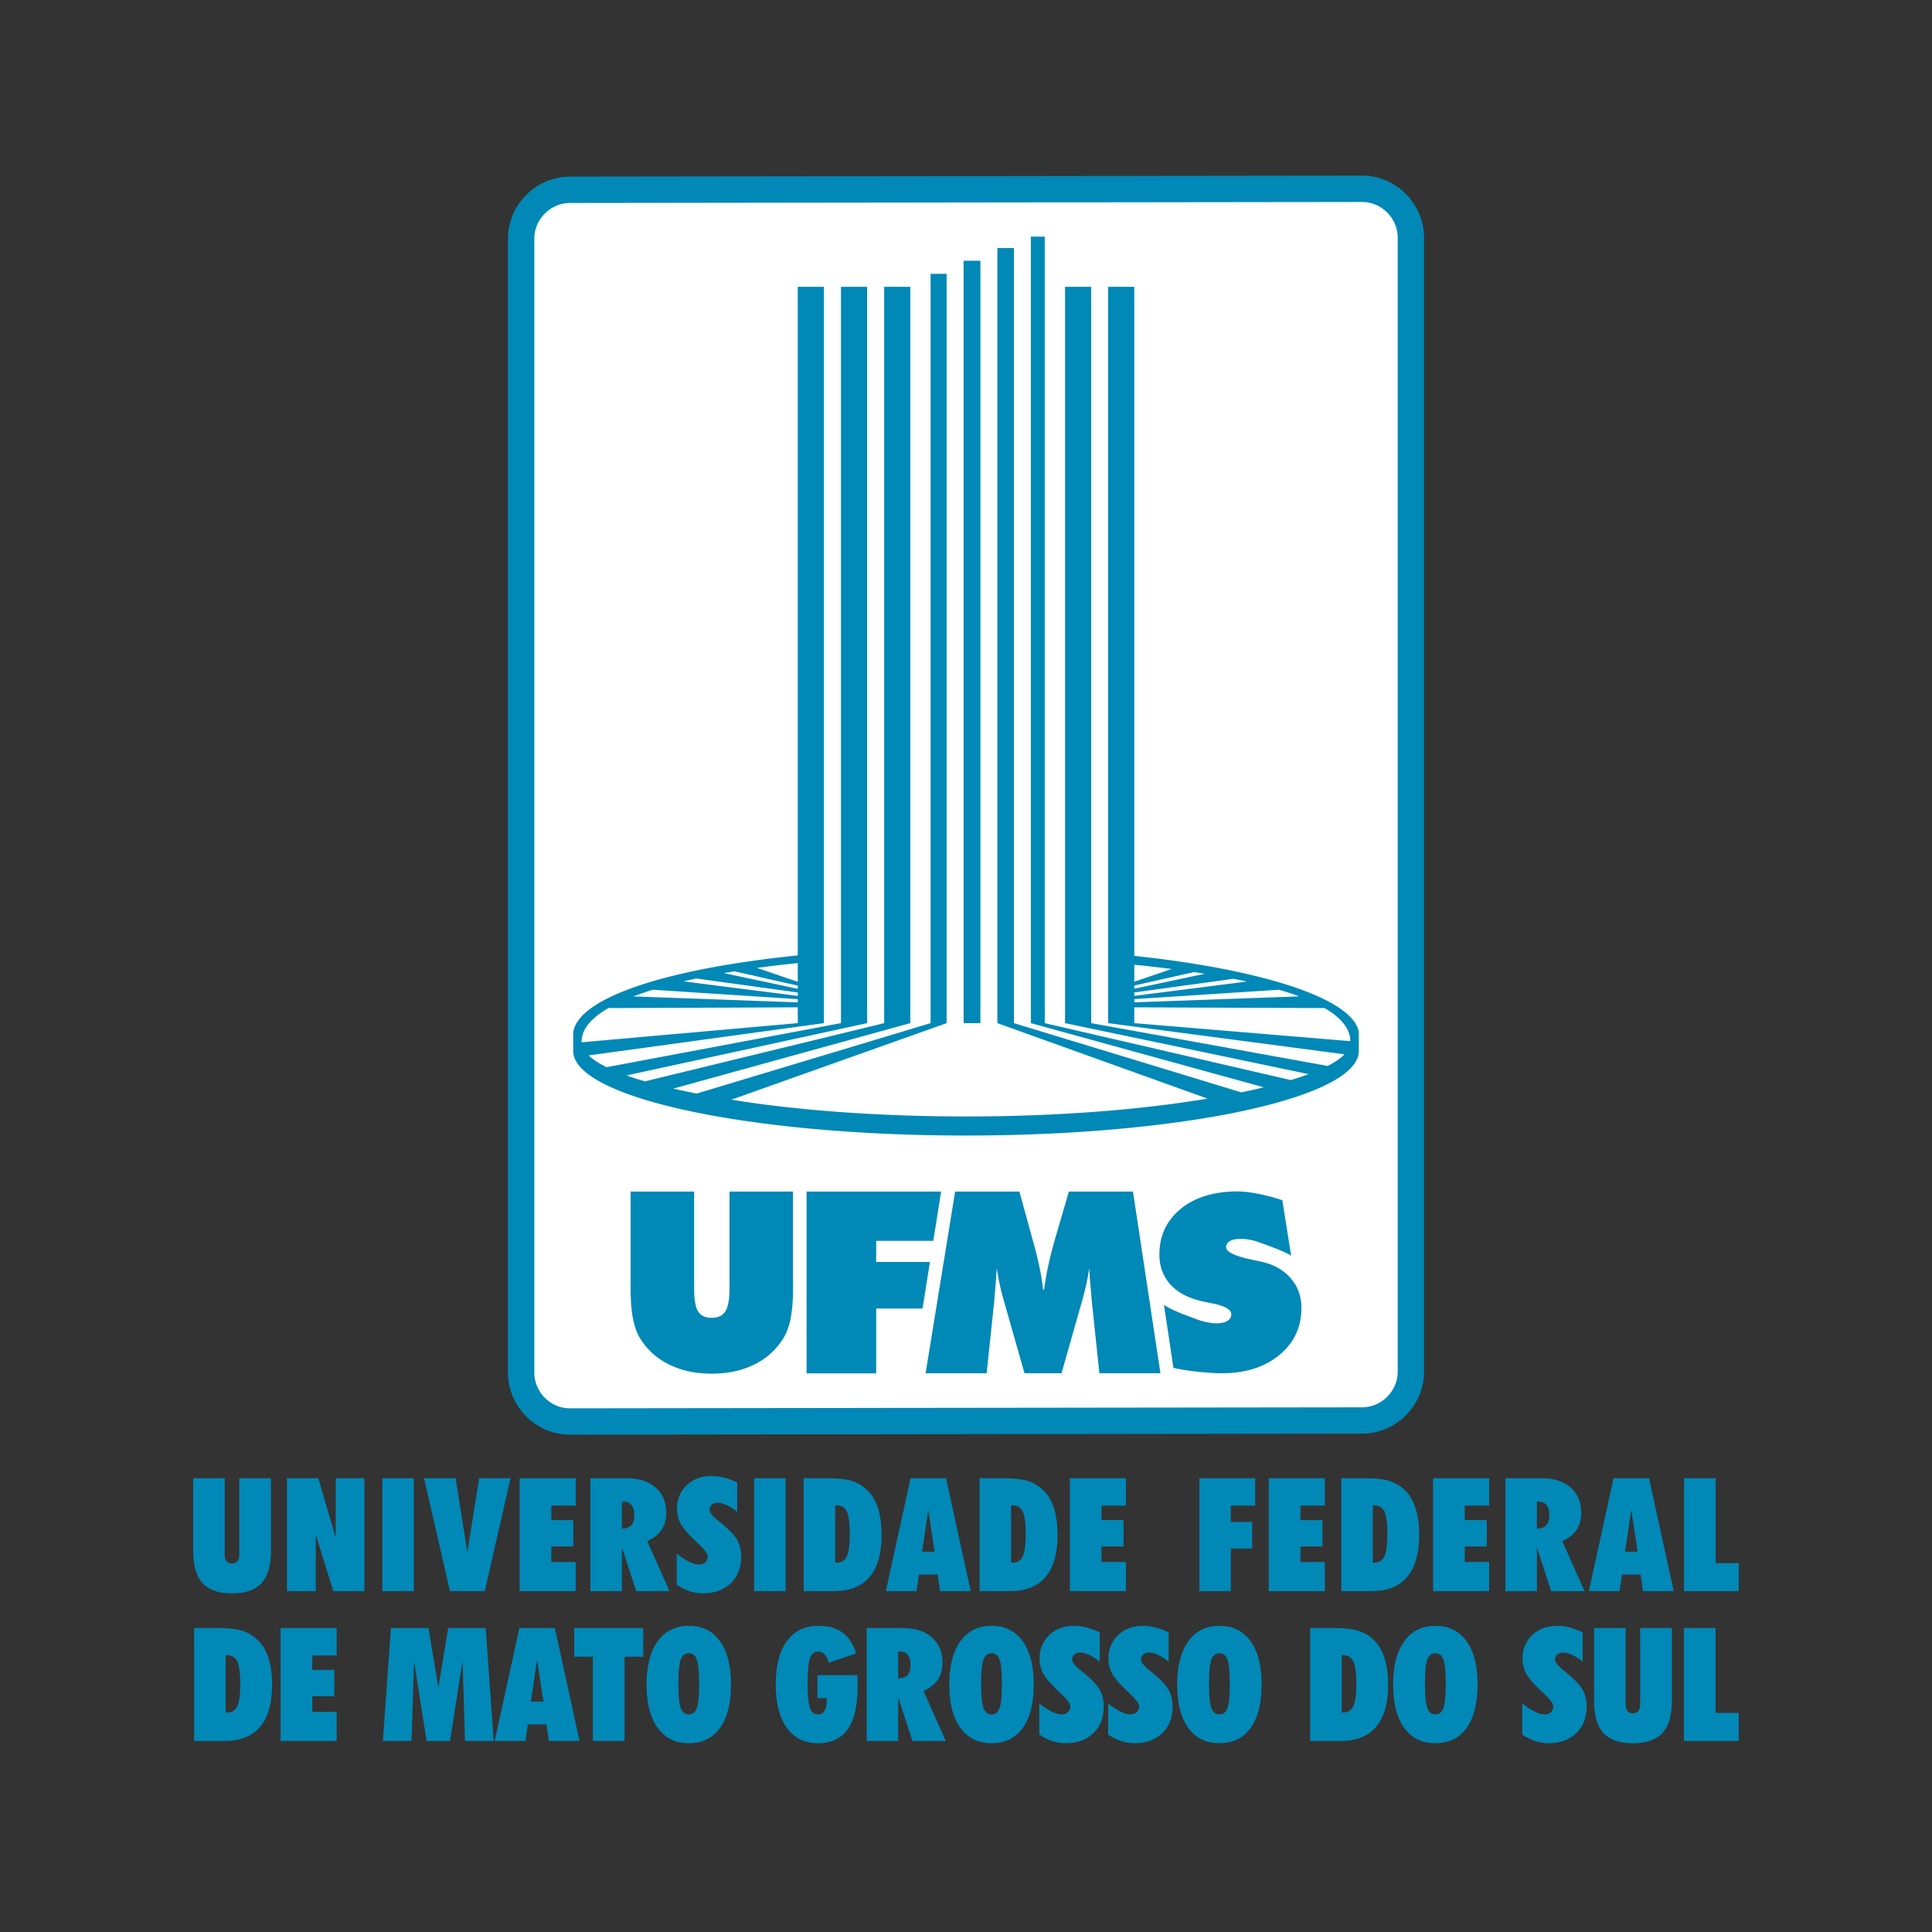 <svg width="500" height="500" fill="none" xmlns="http://www.w3.org/2000/svg"><rect width="100%" height="100%" fill="#333333" stroke="none"/><path d="M50 401.334v-18.771h8.156v19.55c0 .851.15 1.481.457 1.891.309.404.78.608 1.42.608.65 0 1.128-.204 1.436-.608.308-.41.457-1.04.457-1.891v-19.55h8.199v18.771c0 3.812-.814 6.606-2.431 8.374-1.627 1.769-4.175 2.653-7.661 2.653-3.47 0-6.01-.884-7.624-2.653-1.602-1.768-2.409-4.562-2.409-8.374ZM74.26 411.786v-29.223h8.122l4.5 15.367v-15.367h7.42v29.223h-8.039l-4.542-14.634v14.634h-7.46ZM98.94 382.563h8.155v29.223h-8.156v-29.223ZM109.758 382.563h8.149l3.041 19.091 3.066-19.091h8.122l-6.681 29.222h-9.023l-6.674-29.222ZM134.477 411.786v-29.223h14.509v7.091h-6.311v3.728h5.695v6.843h-5.695v4.02h6.311v7.541h-14.509ZM160.944 388.628v6.969c1.111-.028 1.925-.316 2.431-.877.512-.553.768-1.419.768-2.609 0-1.16-.242-2.036-.727-2.614-.484-.582-1.202-.869-2.15-.869h-.322Zm-8.156 23.157v-29.222h9.385c3.178 0 5.678.806 7.509 2.422 1.825 1.614 2.738 3.805 2.738 6.578 0 1.711-.408 3.172-1.228 4.38-.82 1.204-2.05 2.174-3.692 2.89l5.778 12.952h-8.637l-3.697-11.31v11.31h-8.156ZM175.129 402.071c1.161.921 2.233 1.628 3.214 2.105.983.484 1.834.723 2.572.723.656 0 1.191-.19 1.613-.581.415-.388.626-.873.626-1.462 0-.695-.71-1.706-2.122-3.046a.512.512 0 0 1-.076-.083c-2.445-2.253-4.016-3.995-4.711-5.237a8.102 8.102 0 0 1-1.04-4.016c0-2.476.838-4.505 2.515-6.097 1.672-1.589 3.824-2.389 6.452-2.389 1.025 0 2.091.143 3.192.422 1.108.281 2.239.7 3.417 1.257v7.585c-.979-.771-1.895-1.353-2.749-1.751-.852-.388-1.63-.586-2.34-.586-.617 0-1.108.164-1.484.492-.375.322-.559.745-.559 1.264 0 .751.703 1.666 2.101 2.759.111.097.187.156.239.197 2.435 1.95 4.012 3.552 4.736 4.816.717 1.257 1.081 2.745 1.081 4.456 0 2.848-.905 5.144-2.709 6.871-1.795 1.728-4.185 2.59-7.165 2.59-1.147 0-2.275-.177-3.382-.54-1.104-.364-2.247-.925-3.421-1.683v-8.066ZM195.164 382.563h8.156v29.223h-8.156v-29.223ZM216.146 389.571v14.838h.362c1.24 0 2.123-.534 2.635-1.607.513-1.066.773-2.984.773-5.764 0-2.856-.26-4.815-.786-5.875-.52-1.059-1.421-1.592-2.704-1.592h-.28Zm-8.158-7.011h6.06c2.945 0 5.193.274 6.729.814 1.544.54 2.923 1.457 4.134 2.752 1.069 1.17 1.875 2.693 2.423 4.563.547 1.866.821 4.04.821 6.505 0 4.829-1.032 8.471-3.103 10.916-2.069 2.454-5.136 3.676-9.207 3.676h-7.857V382.56ZM229.252 411.786l6.394-29.223h9.188l6.387 29.223h-7.945l-.623-4.304h-4.823l-.619 4.304h-7.959Zm9.378-10.207h3.244l-1.645-10.828-1.599 10.828ZM261.677 389.571v14.838h.364c1.238 0 2.121-.534 2.634-1.607.512-1.066.772-2.984.772-5.764 0-2.856-.26-4.815-.786-5.875-.518-1.059-1.419-1.592-2.703-1.592h-.281Zm-8.157-7.011h6.059c2.946 0 5.193.274 6.729.814 1.544.54 2.923 1.457 4.134 2.752 1.07 1.17 1.877 2.693 2.424 4.563.547 1.866.821 4.04.821 6.505 0 4.829-1.033 8.471-3.102 10.916-2.071 2.454-5.138 3.676-9.209 3.676h-7.856V382.56ZM276.874 411.786v-29.223h14.509v7.091h-6.311v3.728h5.694v6.843h-5.694v4.02h6.311v7.541h-14.509ZM310.377 411.786v-29.223h14.467v7.091h-6.31v4.219h5.531v6.887h-5.531v11.026h-8.157ZM328.358 411.786v-29.223h14.509v7.091h-6.311v3.728h5.696v6.843h-5.696v4.02h6.311v7.541h-14.509ZM355.273 389.571v14.838h.363c1.24 0 2.123-.534 2.635-1.607.512-1.066.773-2.984.773-5.764 0-2.856-.261-4.815-.786-5.875-.52-1.059-1.421-1.592-2.704-1.592h-.281Zm-8.157-7.011h6.059c2.946 0 5.194.274 6.73.814 1.544.54 2.923 1.457 4.133 2.752 1.07 1.17 1.877 2.693 2.424 4.563.547 1.866.821 4.04.821 6.505 0 4.829-1.033 8.471-3.103 10.916-2.069 2.454-5.136 3.676-9.209 3.676h-7.855V382.56ZM370.876 411.786v-29.223h14.51v7.091h-6.312v3.728h5.695v6.843h-5.695v4.02h6.312v7.541h-14.51ZM397.75 388.628v6.969c1.112-.028 1.926-.316 2.431-.877.512-.553.768-1.419.768-2.609 0-1.16-.243-2.036-.726-2.614-.485-.582-1.203-.869-2.151-.869h-.322Zm-8.156 23.157v-29.222h9.386c3.178 0 5.678.806 7.509 2.422 1.824 1.614 2.737 3.805 2.737 6.578 0 1.711-.407 3.172-1.228 4.38-.82 1.204-2.051 2.174-3.691 2.89l5.779 12.952h-8.638l-3.698-11.31v11.31h-8.156ZM411.188 411.786l6.394-29.223h9.188l6.387 29.223h-7.945l-.623-4.304h-4.822l-.62 4.304h-7.959Zm9.378-10.207h3.248l-1.649-10.828-1.599 10.828ZM435.821 411.786v-29.223h8.197v21.966H450v7.257h-14.179ZM58.403 428.351v14.837h.363c1.239 0 2.122-.534 2.635-1.606.512-1.067.77-2.984.77-5.764 0-2.856-.258-4.816-.784-5.876-.52-1.059-1.42-1.591-2.705-1.591h-.28Zm-8.157-7.011h6.058c2.946 0 5.194.273 6.73.814 1.544.539 2.922 1.457 4.134 2.752 1.07 1.17 1.876 2.693 2.423 4.562.547 1.867.82 4.04.82 6.506 0 4.829-1.031 8.47-3.101 10.915-2.07 2.454-5.138 3.676-9.209 3.676h-7.855V421.34ZM72.618 450.565v-29.222h14.509v7.09h-6.31v3.728h5.694v6.844h-5.695v4.02h6.311v7.54H72.618ZM99.087 450.565l2.085-29.222h9.728l2.547 15.409 2.541-15.409h9.708l2.081 29.222h-7.443l-.624-20.699-3.244 20.699h-6.069l-3.243-20.699-.641 20.699h-7.426ZM128.017 450.565l6.395-29.222h9.187l6.388 29.222h-7.945l-.623-4.303h-4.823l-.62 4.303h-7.959Zm9.378-10.206h3.244l-1.645-10.829-1.599 10.829ZM161.639 450.565h-8.198v-21.807h-4.836v-7.415h17.87v7.415h-4.836v21.807ZM175.568 435.776c0 3.039.197 5.116.599 6.231.405 1.111 1.101 1.672 2.105 1.672.993 0 1.682-.555 2.07-1.651.397-1.102.595-3.186.595-6.252 0-3.068-.198-5.152-.595-6.256-.388-1.109-1.077-1.662-2.07-1.662-1.004 0-1.7.56-2.105 1.682-.402 1.119-.599 3.195-.599 6.236Zm-8.239.197c0-4.83.955-8.573 2.876-11.224 1.912-2.655 4.605-3.981 8.074-3.981 3.465 0 6.141 1.326 8.041 3.967 1.905 2.652 2.854 6.394 2.854 11.238 0 4.829-.949 8.568-2.839 11.203-1.902 2.644-4.584 3.963-8.056 3.963-3.483 0-6.172-1.326-8.087-3.97-1.908-2.649-2.863-6.378-2.863-11.196ZM221.876 433.514v.124c.054 1.119.082 1.953.082 2.5 0 5.089-.841 8.866-2.52 11.317-1.682 2.455-4.258 3.683-7.728 3.683-3.475 0-6.175-1.325-8.079-3.97-1.908-2.649-2.863-6.377-2.863-11.196 0-4.882.962-8.634 2.88-11.262 1.922-2.631 4.666-3.943 8.233-3.943 2.534 0 4.583.575 6.154 1.727 1.565 1.157 2.753 2.954 3.553 5.397l-7.084 2.427c-.321-1.018-.696-1.748-1.121-2.201-.43-.443-.97-.668-1.623-.668-1.018 0-1.736.574-2.14 1.727-.409 1.156-.613 3.292-.613 6.415 0 3.109.197 5.234.598 6.374.406 1.142 1.109 1.713 2.113 1.713.751 0 1.312-.315 1.686-.949.377-.637.561-1.591.561-2.869v-.401h-2.418v-5.945h10.329ZM232.443 427.407v6.969c1.112-.027 1.925-.315 2.43-.876.513-.554.769-1.419.769-2.611 0-1.159-.243-2.035-.728-2.613-.484-.582-1.201-.869-2.149-.869h-.322Zm-8.157 23.157v-29.222h9.386c3.177 0 5.679.807 7.51 2.423 1.824 1.613 2.737 3.805 2.737 6.578 0 1.71-.408 3.171-1.229 4.379-.819 1.205-2.05 2.174-3.691 2.891l5.779 12.951h-8.637l-3.698-11.311v11.311h-8.157ZM253.92 435.776c0 3.039.197 5.116.598 6.231.406 1.111 1.102 1.672 2.106 1.672.993 0 1.681-.555 2.069-1.651.399-1.102.596-3.186.596-6.252 0-3.068-.197-5.152-.596-6.256-.388-1.109-1.076-1.662-2.069-1.662-1.004 0-1.7.56-2.106 1.682-.401 1.119-.598 3.195-.598 6.236Zm-8.24.197c0-4.83.956-8.573 2.877-11.224 1.911-2.655 4.605-3.981 8.074-3.981 3.465 0 6.141 1.326 8.041 3.967 1.904 2.652 2.856 6.394 2.856 11.238 0 4.829-.952 8.568-2.842 11.203-1.901 2.644-4.584 3.963-8.055 3.963-3.483 0-6.173-1.326-8.087-3.97-1.908-2.649-2.864-6.378-2.864-11.196ZM268.962 440.85c1.16.921 2.233 1.627 3.209 2.104.987.486 1.837.725 2.575.725.659 0 1.191-.19 1.614-.582.415-.388.626-.873.626-1.461 0-.696-.709-1.707-2.121-3.046a.577.577 0 0 1-.077-.084c-2.445-2.253-4.016-3.994-4.712-5.237a8.11 8.11 0 0 1-1.038-4.017c0-2.475.837-4.503 2.514-6.096 1.67-1.589 3.825-2.388 6.453-2.388 1.025 0 2.09.141 3.192.422 1.107.281 2.239.699 3.417 1.257v7.585c-.982-.773-1.894-1.354-2.749-1.752-.852-.388-1.631-.585-2.341-.585-.616 0-1.108.163-1.485.492-.374.322-.561.743-.561 1.263 0 .751.706 1.665 2.105 2.759.111.097.184.156.238.198 2.434 1.948 4.013 3.552 4.736 4.815.717 1.257 1.081 2.746 1.081 4.456 0 2.849-.904 5.144-2.707 6.872-1.798 1.727-4.186 2.589-7.166 2.589-1.146 0-2.275-.177-3.383-.54-1.104-.364-2.246-.924-3.42-1.682v-8.067ZM286.791 440.85c1.16.921 2.232 1.627 3.209 2.104.986.486 1.838.725 2.576.725.657 0 1.19-.19 1.613-.582.415-.388.627-.873.627-1.461 0-.696-.71-1.707-2.122-3.046a.577.577 0 0 1-.077-.084c-2.445-2.253-4.016-3.994-4.712-5.237a8.11 8.11 0 0 1-1.039-4.017c0-2.475.839-4.503 2.515-6.096 1.671-1.589 3.825-2.388 6.452-2.388 1.025 0 2.091.141 3.192.422 1.108.281 2.24.699 3.417 1.257v7.585c-.98-.773-1.893-1.354-2.748-1.752-.852-.388-1.632-.585-2.341-.585-.616 0-1.109.163-1.485.492-.373.322-.561.743-.561 1.263 0 .751.706 1.665 2.105 2.759.111.097.187.156.238.198 2.435 1.948 4.013 3.552 4.736 4.815.717 1.257 1.08 2.746 1.08 4.456 0 2.849-.903 5.144-2.707 6.872-1.797 1.727-4.185 2.589-7.165 2.589-1.147 0-2.275-.177-3.383-.54-1.104-.364-2.246-.924-3.42-1.682v-8.067ZM312.893 435.776c0 3.039.197 5.116.599 6.231.405 1.111 1.1 1.672 2.105 1.672.994 0 1.683-.555 2.07-1.651.398-1.102.594-3.186.594-6.252 0-3.068-.196-5.152-.594-6.256-.387-1.109-1.076-1.662-2.07-1.662-1.005 0-1.7.56-2.105 1.682-.402 1.119-.599 3.195-.599 6.236Zm-8.239.197c0-4.83.954-8.573 2.875-11.224 1.912-2.655 4.605-3.981 8.074-3.981 3.465 0 6.141 1.326 8.042 3.967 1.904 2.652 2.857 6.394 2.857 11.238 0 4.829-.953 8.568-2.843 11.203-1.9 2.644-4.584 3.963-8.056 3.963-3.483 0-6.172-1.326-8.087-3.97-1.908-2.649-2.862-6.378-2.862-11.196ZM347.232 428.351v14.837h.363c1.24 0 2.123-.534 2.635-1.606.512-1.067.772-2.984.772-5.764 0-2.856-.26-4.816-.785-5.876-.521-1.059-1.421-1.591-2.704-1.591h-.281Zm-8.157-7.011h6.06c2.945 0 5.191.273 6.729.814 1.544.539 2.922 1.457 4.134 2.752 1.069 1.17 1.876 2.693 2.423 4.562.548 1.867.819 4.04.819 6.506 0 4.829-1.03 8.47-3.1 10.915-2.07 2.454-5.138 3.676-9.209 3.676h-7.856V421.34ZM368.784 435.776c0 3.039.198 5.116.598 6.231.406 1.111 1.102 1.672 2.105 1.672.993 0 1.682-.555 2.071-1.651.397-1.102.595-3.186.595-6.252 0-3.068-.198-5.152-.595-6.256-.389-1.109-1.078-1.662-2.071-1.662-1.003 0-1.699.56-2.105 1.682-.4 1.119-.598 3.195-.598 6.236Zm-8.24.197c0-4.83.956-8.573 2.877-11.224 1.912-2.655 4.604-3.981 8.074-3.981 3.465 0 6.141 1.326 8.042 3.967 1.903 2.652 2.856 6.394 2.856 11.238 0 4.829-.953 8.568-2.842 11.203-1.902 2.644-4.585 3.963-8.056 3.963-3.483 0-6.174-1.326-8.088-3.97-1.907-2.649-2.863-6.378-2.863-11.196ZM393.95 440.85c1.16.921 2.232 1.627 3.209 2.104.987.486 1.838.725 2.576.725.658 0 1.19-.19 1.613-.582.415-.388.626-.873.626-1.461 0-.696-.71-1.707-2.122-3.046-.041-.042-.069-.07-.076-.084-2.444-2.253-4.016-3.994-4.711-5.237a8.1 8.1 0 0 1-1.039-4.017c0-2.475.837-4.503 2.514-6.096 1.671-1.589 3.825-2.388 6.452-2.388 1.026 0 2.091.141 3.193.422 1.108.281 2.24.699 3.417 1.257v7.585c-.98-.773-1.894-1.354-2.75-1.752-.851-.388-1.63-.585-2.34-.585-.616 0-1.108.163-1.484.492-.374.322-.561.743-.561 1.263 0 .751.705 1.665 2.104 2.759.11.097.184.156.239.198 2.434 1.948 4.012 3.552 4.736 4.815.717 1.257 1.08 2.746 1.08 4.456 0 2.849-.904 5.144-2.707 6.872-1.796 1.727-4.186 2.589-7.167 2.589a10.8 10.8 0 0 1-3.382-.54c-1.104-.364-2.246-.924-3.42-1.682v-8.067ZM412.551 440.114v-18.771h8.156v19.549c0 .852.149 1.482.457 1.891.309.404.779.61 1.42.61.65 0 1.128-.206 1.436-.61.308-.409.458-1.039.458-1.891v-19.549h8.198v18.771c0 3.811-.814 6.605-2.431 8.374-1.627 1.769-4.175 2.652-7.661 2.652-3.47 0-6.011-.883-7.623-2.652-1.604-1.769-2.41-4.563-2.41-8.374ZM435.79 450.565v-29.222h8.198v21.965h5.982v7.257h-14.18Z" fill="#0088B7"/><path fill-rule="evenodd" clip-rule="evenodd" d="m147.537 49.12 204.936-.26c6.961-.01 12.663 5.702 12.663 12.664v293.433c0 6.962-5.705 12.657-12.663 12.667l-204.936.26c-6.963.01-12.665-5.698-12.665-12.663V61.783c0-6.965 5.699-12.654 12.665-12.663Z" fill="#FEFEFE"/><path fill-rule="evenodd" clip-rule="evenodd" d="m147.537 49.12 204.936-.26c6.961-.01 12.663 5.702 12.663 12.664v293.433c0 6.962-5.705 12.657-12.663 12.667l-204.936.26c-6.963.01-12.665-5.698-12.665-12.663V61.783c0-6.965 5.699-12.654 12.665-12.663Z" fill="#fff"/><path d="m147.537 49.12 204.936-.26c6.961-.01 12.663 5.702 12.663 12.664v293.433c0 6.962-5.705 12.657-12.663 12.667l-204.936.26c-6.963.01-12.665-5.698-12.665-12.663V61.783c0-6.965 5.699-12.654 12.665-12.663Z" stroke="#0088B7" stroke-width="6.822" stroke-miterlimit="22.926"/><path d="m284.517 355.394-1.956-18.626c-.125-1.436-.249-2.86-.364-4.286a150.707 150.707 0 0 1-.315-4.288 50.662 50.662 0 0 1-.772 4.288 87.852 87.852 0 0 1-1.246 4.834l-5.141 18.078h-9.586l-5.141-18.078a64.912 64.912 0 0 1-1.254-4.834 55.297 55.297 0 0 1-.765-4.288c-.104 1.45-.208 2.887-.325 4.299a744.524 744.524 0 0 1-.353 4.275l-1.956 18.626h-15.8l7.647-47.021h16.631l3.189 11.633c.093.363.249.911.46 1.634 1.346 4.899 2.174 8.935 2.475 12.103h.274a71.197 71.197 0 0 1 1.108-6.359c.487-2.248 1.139-4.768 1.956-7.575l3.341-11.436h16.59l7.107 47.021h-15.804Zm16.714-17.687c2.459 1.609 6.328 2.897 8.253 3.638 1.922.745 3.725 1.122 5.394 1.122 1.177 0 2.101-.208 2.766-.63.679-.415 1.015-.979 1.015-1.7 0-1.25-1.68-2.198-5.048-2.845-1.091-.232-1.939-.399-2.548-.524-3.559-.816-6.283-2.27-8.173-4.35-1.891-2.086-2.837-4.678-2.837-7.783 0-4.823 1.836-8.746 5.501-11.764 3.675-3.023 8.489-4.456 14.437-4.542 3.677-.052 9.223 1.335 11.875 2.301l2.285 14.361c-1.649-1.139-6.575-2.866-8.243-3.472-1.655-.595-3.268-.9-4.837-.9-1.19 0-2.115.19-2.77.563-.657.378-.979.912-.979 1.579 0 1.267 2.381 2.386 7.138 3.338.759.166 1.347.294 1.759.377 3.282.689 5.861 2.112 7.751 4.256 1.89 2.146 2.836 4.738 2.836 7.782 0 4.957-1.901 9.015-5.716 12.161-3.815 3.147-8.772 4.719-14.879 4.719-3.126 0-9.405-.578-12.533-1.416l-2.447-16.271Zm-138.028-4.435v-24.899h16.438v25.017c0 2.911.342 4.917 1.034 6.006.683 1.105 1.857 1.648 3.532 1.648 1.641 0 2.814-.568 3.521-1.69.713-1.135 1.067-3.116 1.067-5.964v-25.017h16.437v24.899c0 3.254-.212 5.941-.641 8.063-.425 2.108-1.108 3.874-2.046 5.297-1.835 2.859-4.335 5.065-7.502 6.584-3.169 1.531-6.782 2.289-10.836 2.289-4.085 0-7.713-.758-10.88-2.289-3.172-1.519-5.665-3.725-7.5-6.584-.916-1.403-1.582-3.147-1.994-5.246-.418-2.086-.63-4.795-.63-8.114Zm45.539 22.157v-47.056h34.817l-2.025 12.762h-14.779v5.463h13.909l-1.914 12.058h-11.995v16.773h-18.013Z" fill="#0088B7"/><path fill-rule="evenodd" clip-rule="evenodd" d="M206.464 74.23h6.767v190.557h-6.767v-4.088l-49.007.19c-4.124 2.381-6.918 5.247-6.939 8.654 0 .065.01.136.014.201l55.932-4.957h6.767l-60.888 8.352c1.122 1.084 2.714 2.102 4.635 3.047l60.664-11.399V74.23h6.768v190.557l-62.273 13.535a85.65 85.65 0 0 0 4.788 1.527l61.895-15.062V74.23h6.768v190.557l-61.338 16.942c2.028.465 4.064.893 6.051 1.281l60.536-18.223V70.863h4.146v193.924l-55.702 19.815c4.465.717 8.032 1.177 9.715 1.389 14.993 1.876 32.417 2.949 51.009 2.949 23.136 0 44.463-1.661 61.545-4.463l.963-.158-54.394-19.532V64.197h4.286v200.59l58.842 17.911c1.845-.38 3.822-.813 5.844-1.301l-60.3-16.61V61.239h3.593v203.548l63.682 14.737a81.41 81.41 0 0 0 4.612-1.538l-63.045-13.199V74.23h6.768v190.557l61.203 11.077c1.815-.935 3.318-1.939 4.349-3.008l-61.166-8.069V74.23h6.768V247.38c21.803 2.323 39.102 6.325 48.998 11.168 5.382 2.635 8.578 5.523 9.107 8.52V272.119h-.007c-.283 12.026-45.684 21.757-101.648 21.757-55.967 0-101.367-9.731-101.65-21.757h-.007V267.067c1.554-9.018 24.462-16.384 58.116-19.805V74.23ZM163.92 257.873l42.544 1.534v-.828l-37.528-2.438a80.076 80.076 0 0 0-5.016 1.732Zm12.985-3.895 29.559 3.759v-.882l-26.274-3.619c-1.063.229-2.16.476-3.285.742Zm10.459-2.136 19.1 4.058v-.828l-16.397-3.687c-.716.117-1.629.27-2.703.457Zm8.54-1.343 10.56 3.589v-4.842c-3.647.363-7.175.782-10.56 1.253Zm153.579 18.951c-.069-3.32-2.541-6.15-6.678-8.561l-49.25-.19v4.088h-.032l55.96 4.663Zm-13.242-11.584a75.97 75.97 0 0 0-5.227-1.725l-37.459 2.432v.83l42.686-1.537Zm-13.585-3.836c-1.132-.25-2.285-.485-3.455-.716l-25.646 3.531v.882l29.101-3.697Zm-10.843-2.026c-.924-.145-1.855-.29-2.79-.428l-15.468 3.478v.827l18.258-3.877Zm-8.59-1.228a352.513 352.513 0 0 0-9.668-1.101v4.389l9.668-3.288Zm-53.849-183.3h4.356v197.311h-4.356V67.477Z" fill="#0088B7"/></svg>